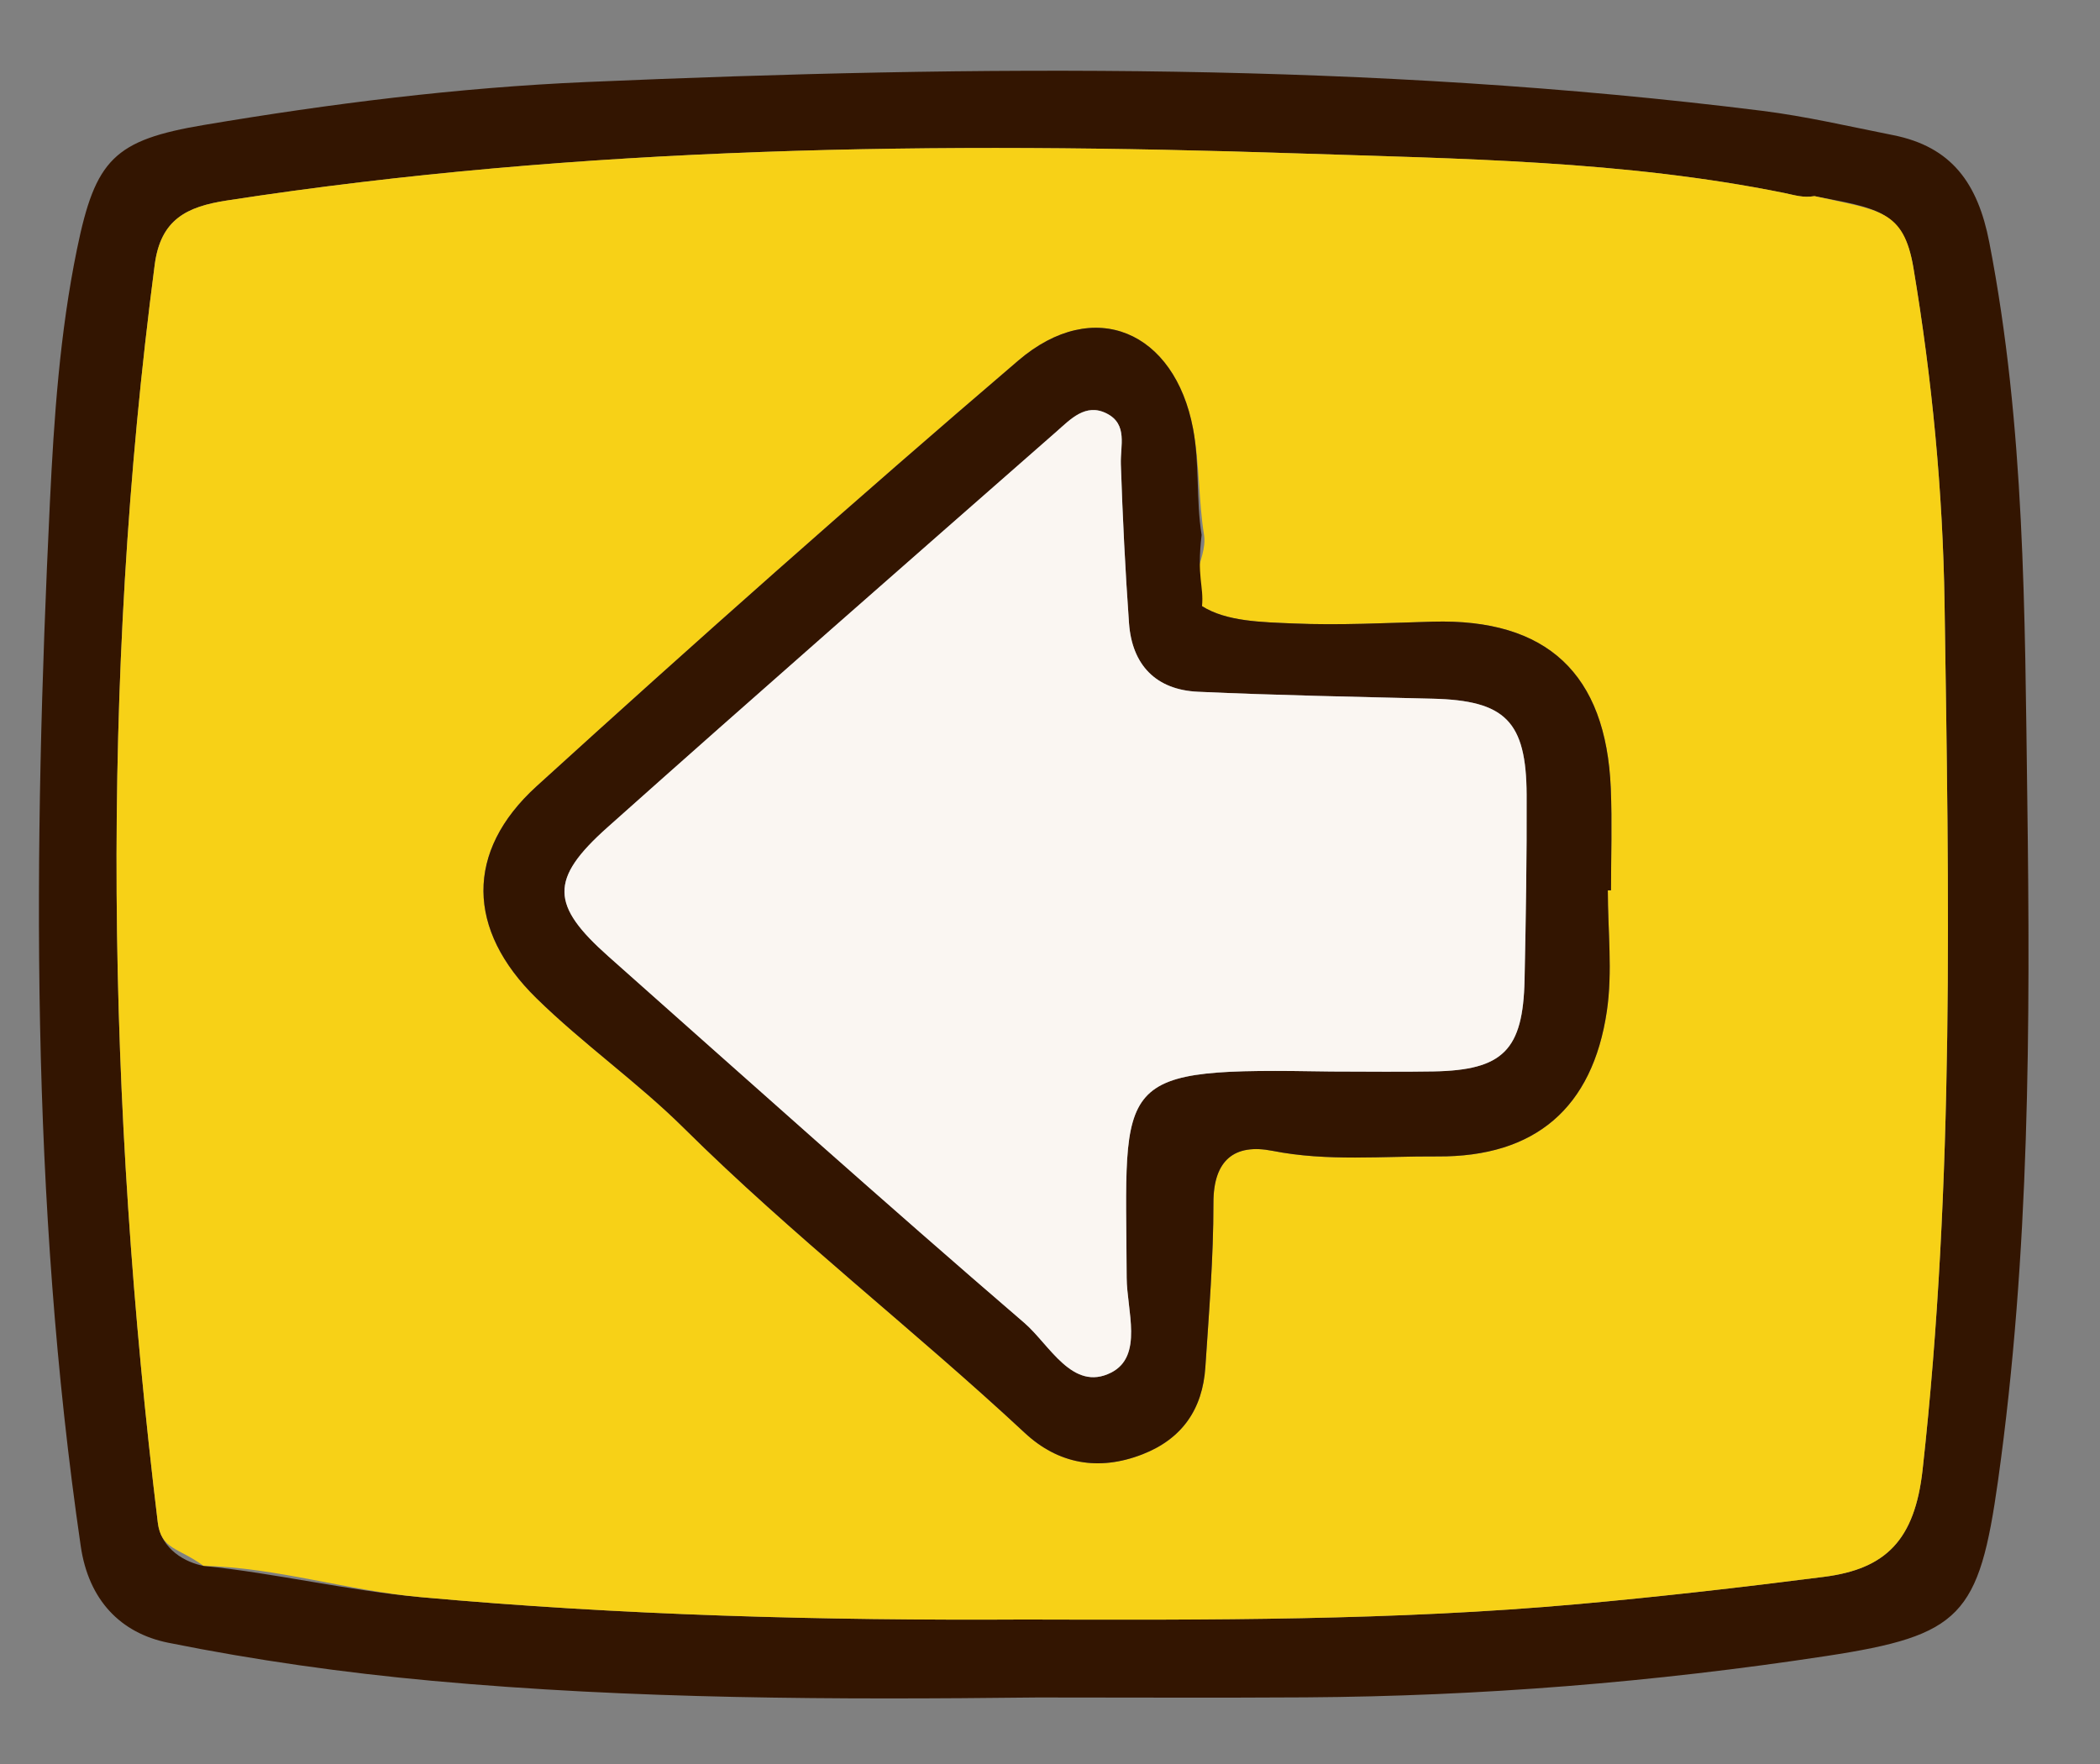 <?xml version="1.0" encoding="utf-8"?>
<!-- Generator: Adobe Illustrator 16.0.0, SVG Export Plug-In . SVG Version: 6.00 Build 0)  -->
<!DOCTYPE svg PUBLIC "-//W3C//DTD SVG 1.1//EN" "http://www.w3.org/Graphics/SVG/1.1/DTD/svg11.dtd">
<svg version="1.1" id="Layer_1" xmlns="http://www.w3.org/2000/svg" xmlns:xlink="http://www.w3.org/1999/xlink" x="0px" y="0px"
	 width="866.461px" height="728px" viewBox="0 0 866.461 728" enable-background="new 0 0 866.461 728" xml:space="preserve">
<rect x="0" y="0" width="866.461" height="728" fill="#808080" stroke="none"/>
<path fill="#331501" d="M428.154,700.38c-83.37,0.949-166.815,0.739-249.907-6.882c-36.48-3.345-72.963-8.48-108.853-15.707
	c-19.609-3.959-32.831-17.57-36.074-39.834c-20.873-143.112-19.65-286.844-12.728-430.723c1.684-34.98,4.099-69.968,11.176-104.445
	c7.606-37.031,15.27-44.991,52.46-51.241c52.238-8.794,104.604-15.397,157.729-17.704c161.992-7.011,323.745-8.286,485.007,11.868
	c18.159,2.271,36.082,6.467,54.063,10.03c24.231,4.79,35.026,19.881,39.752,44.21c14.767,75.985,14.638,152.925,15.681,229.581
	c1.276,93.82,1.047,187.791-12.035,281.131c-7.856,56.038-15.207,64.111-70.756,72.588c-71.238,10.87-142.892,16.611-214.947,17.08
	C501.866,700.57,465.008,700.38,428.154,700.38z M422.637,668.21c76.229,0.188,152.498,0.473,228.524-6.366
	c33.89-3.056,67.729-6.936,101.481-11.252c25.481-3.256,37.416-15.2,40.625-44.217c13.207-119.002,10.854-238.183,9.056-357.381
	c-0.701-46.327-5.158-92.586-12.84-138.457c-4.045-24.165-15.949-24.672-40.836-29.62c-4.73,0.807-8.269-0.442-12.445-1.291
	c-66.226-13.407-133.709-14.101-200.705-16.327c-147.671-4.898-295.312-3.167-441.932,19.435
	c-16.521,2.546-27.286,7.785-29.733,26.528c-22.659,173.031-19.646,345.934,1.26,518.828c1.38,11.381,11.75,16.661,18.846,17.971
	c30.338,3.133,59.171,10.156,89.437,12.898C256.418,666.479,339.417,668.683,422.637,668.21z"/>
<path fill="#F7D117" d="M422.637,668.21c-83.22,0.473-166.218-1.73-249.264-9.251c-30.265-2.742-59.116-12.174-89.437-12.897
	c-10.206-7.562-17.466-6.591-18.846-17.972c-20.905-172.896-23.918-345.797-1.26-518.828c2.447-18.743,13.212-23.98,29.733-26.528
	C240.186,60.132,387.827,58.401,535.497,63.3c66.996,2.227,134.479,2.919,200.705,16.327c4.179,0.849,7.716,2.098,12.445,1.291
	c26.849,5.992,36.791,5.456,40.836,29.62c7.682,45.871,12.139,92.13,12.84,138.457c1.799,119.199,4.151,238.38-9.055,357.382
	c-3.209,29.016-15.144,40.96-40.625,44.216c-33.753,4.316-67.595,8.196-101.482,11.252
	C575.135,668.683,498.866,668.397,422.637,668.21z M663.385,367.367c0.435,0,0.875,0,1.312,0c0-14.035,0.485-28.081-0.093-42.081
	c-1.95-47.396-26.407-70.069-73.42-68.786c-19.211,0.522-38.469,1.574-57.639,0.739c-12.8-0.557-27.545-0.753-37.589-7.146
	c-9.118-5.807,2.507-18.932,0.828-29.369c-2.328-14.474-1.771-29.178-4.539-43.87c-7.565-40.097-40.83-54.816-72.094-28.088
	c-67.199,57.471-133.375,116.183-198.782,175.677c-29.62,26.941-28.739,59.296-0.08,87.376
	c19.299,18.919,41.899,34.816,60.792,53.54c44.834,44.438,94.677,82.973,140.738,125.843c13.78,12.832,30.435,15.899,48.506,8.869
	c16.509-6.42,24.869-18.75,26.002-35.958c1.494-22.583,3.356-45.207,3.33-67.817c-0.012-17.8,8.812-24.53,24.361-21.464
	c22.721,4.479,45.452,2.151,68.116,2.308c40.248,0.267,63.942-19.963,69.849-59.944
	C665.387,400.922,663.385,383.998,663.385,367.367z"/>
<path fill="#331501" d="M663.385,367.367c0,16.631,2.002,33.555-0.399,49.825c-5.904,39.982-29.601,60.212-69.849,59.945
	c-22.664-0.154-45.396,2.173-68.117-2.308c-15.551-3.066-24.373,3.664-24.36,21.464c0.026,22.61-1.836,45.234-3.33,67.817
	c-1.133,17.208-9.493,29.538-26.002,35.958c-18.071,7.031-34.726,3.963-48.506-8.869c-46.063-42.87-95.904-81.402-140.738-125.843
	c-18.893-18.724-41.493-34.621-60.792-53.541c-28.659-28.079-29.54-60.435,0.08-87.375
	c65.408-59.495,131.583-118.206,198.782-175.677c31.265-26.729,64.526-12.009,72.094,28.088c2.771,14.691,1.212,29.396,3.539,43.87
	c-2.056,17.777,0.944,20.777,0.173,29.369c10.043,6.394,24.788,6.59,37.588,7.146c19.17,0.834,38.428-0.217,57.639-0.739
	c47.013-1.283,71.47,21.39,73.42,68.786c0.578,14,0.093,28.046,0.093,42.081C664.26,367.367,663.818,367.367,663.385,367.367z
	 M549.34,442.111c14.034,0,28.067,0.212,42.094-0.04c28.728-0.518,36.99-8.763,37.603-37.83c0.535-25.429,0.955-50.859,0.849-76.286
	c-0.129-30.396-8.834-38.924-38.698-39.67c-32.296-0.807-64.609-1.391-96.884-2.863c-17.344-0.786-27.229-11.016-28.474-28.331
	c-1.562-21.81-2.633-43.658-3.366-65.517c-0.256-7.676,2.959-16.481-5.808-20.953c-8.731-4.459-14.989,2.407-20.75,7.455
	c-61.889,54.301-123.854,108.512-185.287,163.316c-23.987,21.402-23.417,32.062,0.454,53.254
	c57.002,50.601,113.771,101.479,171.558,151.174c10.377,8.924,19.862,28.568,35.789,20.533c13.442-6.784,6.508-25.724,6.446-39.201
	C464.52,443.354,457.977,440.606,549.34,442.111z"/>
<path fill="#FAF6F2" d="M549.34,442.111c-91.363-1.505-84.82,1.243-84.476,85.04c0.062,13.479,6.996,32.417-6.446,39.201
	c-15.927,8.035-25.412-11.609-35.789-20.533c-57.787-49.691-114.556-100.573-171.559-151.175
	c-23.87-21.191-24.44-31.853-0.453-53.253c61.433-54.805,123.397-109.016,185.287-163.317c5.761-5.047,12.019-11.913,20.75-7.454
	c8.767,4.471,5.551,13.276,5.808,20.953c0.733,21.858,1.808,43.708,3.366,65.517c1.244,17.315,11.13,27.545,28.474,28.331
	c32.272,1.474,64.588,2.058,96.884,2.863c29.864,0.746,38.569,9.274,38.698,39.67c0.106,25.427-0.313,50.858-0.849,76.286
	c-0.61,29.067-8.875,37.313-37.603,37.83C577.407,442.323,563.374,442.111,549.34,442.111z"/>
</svg>
